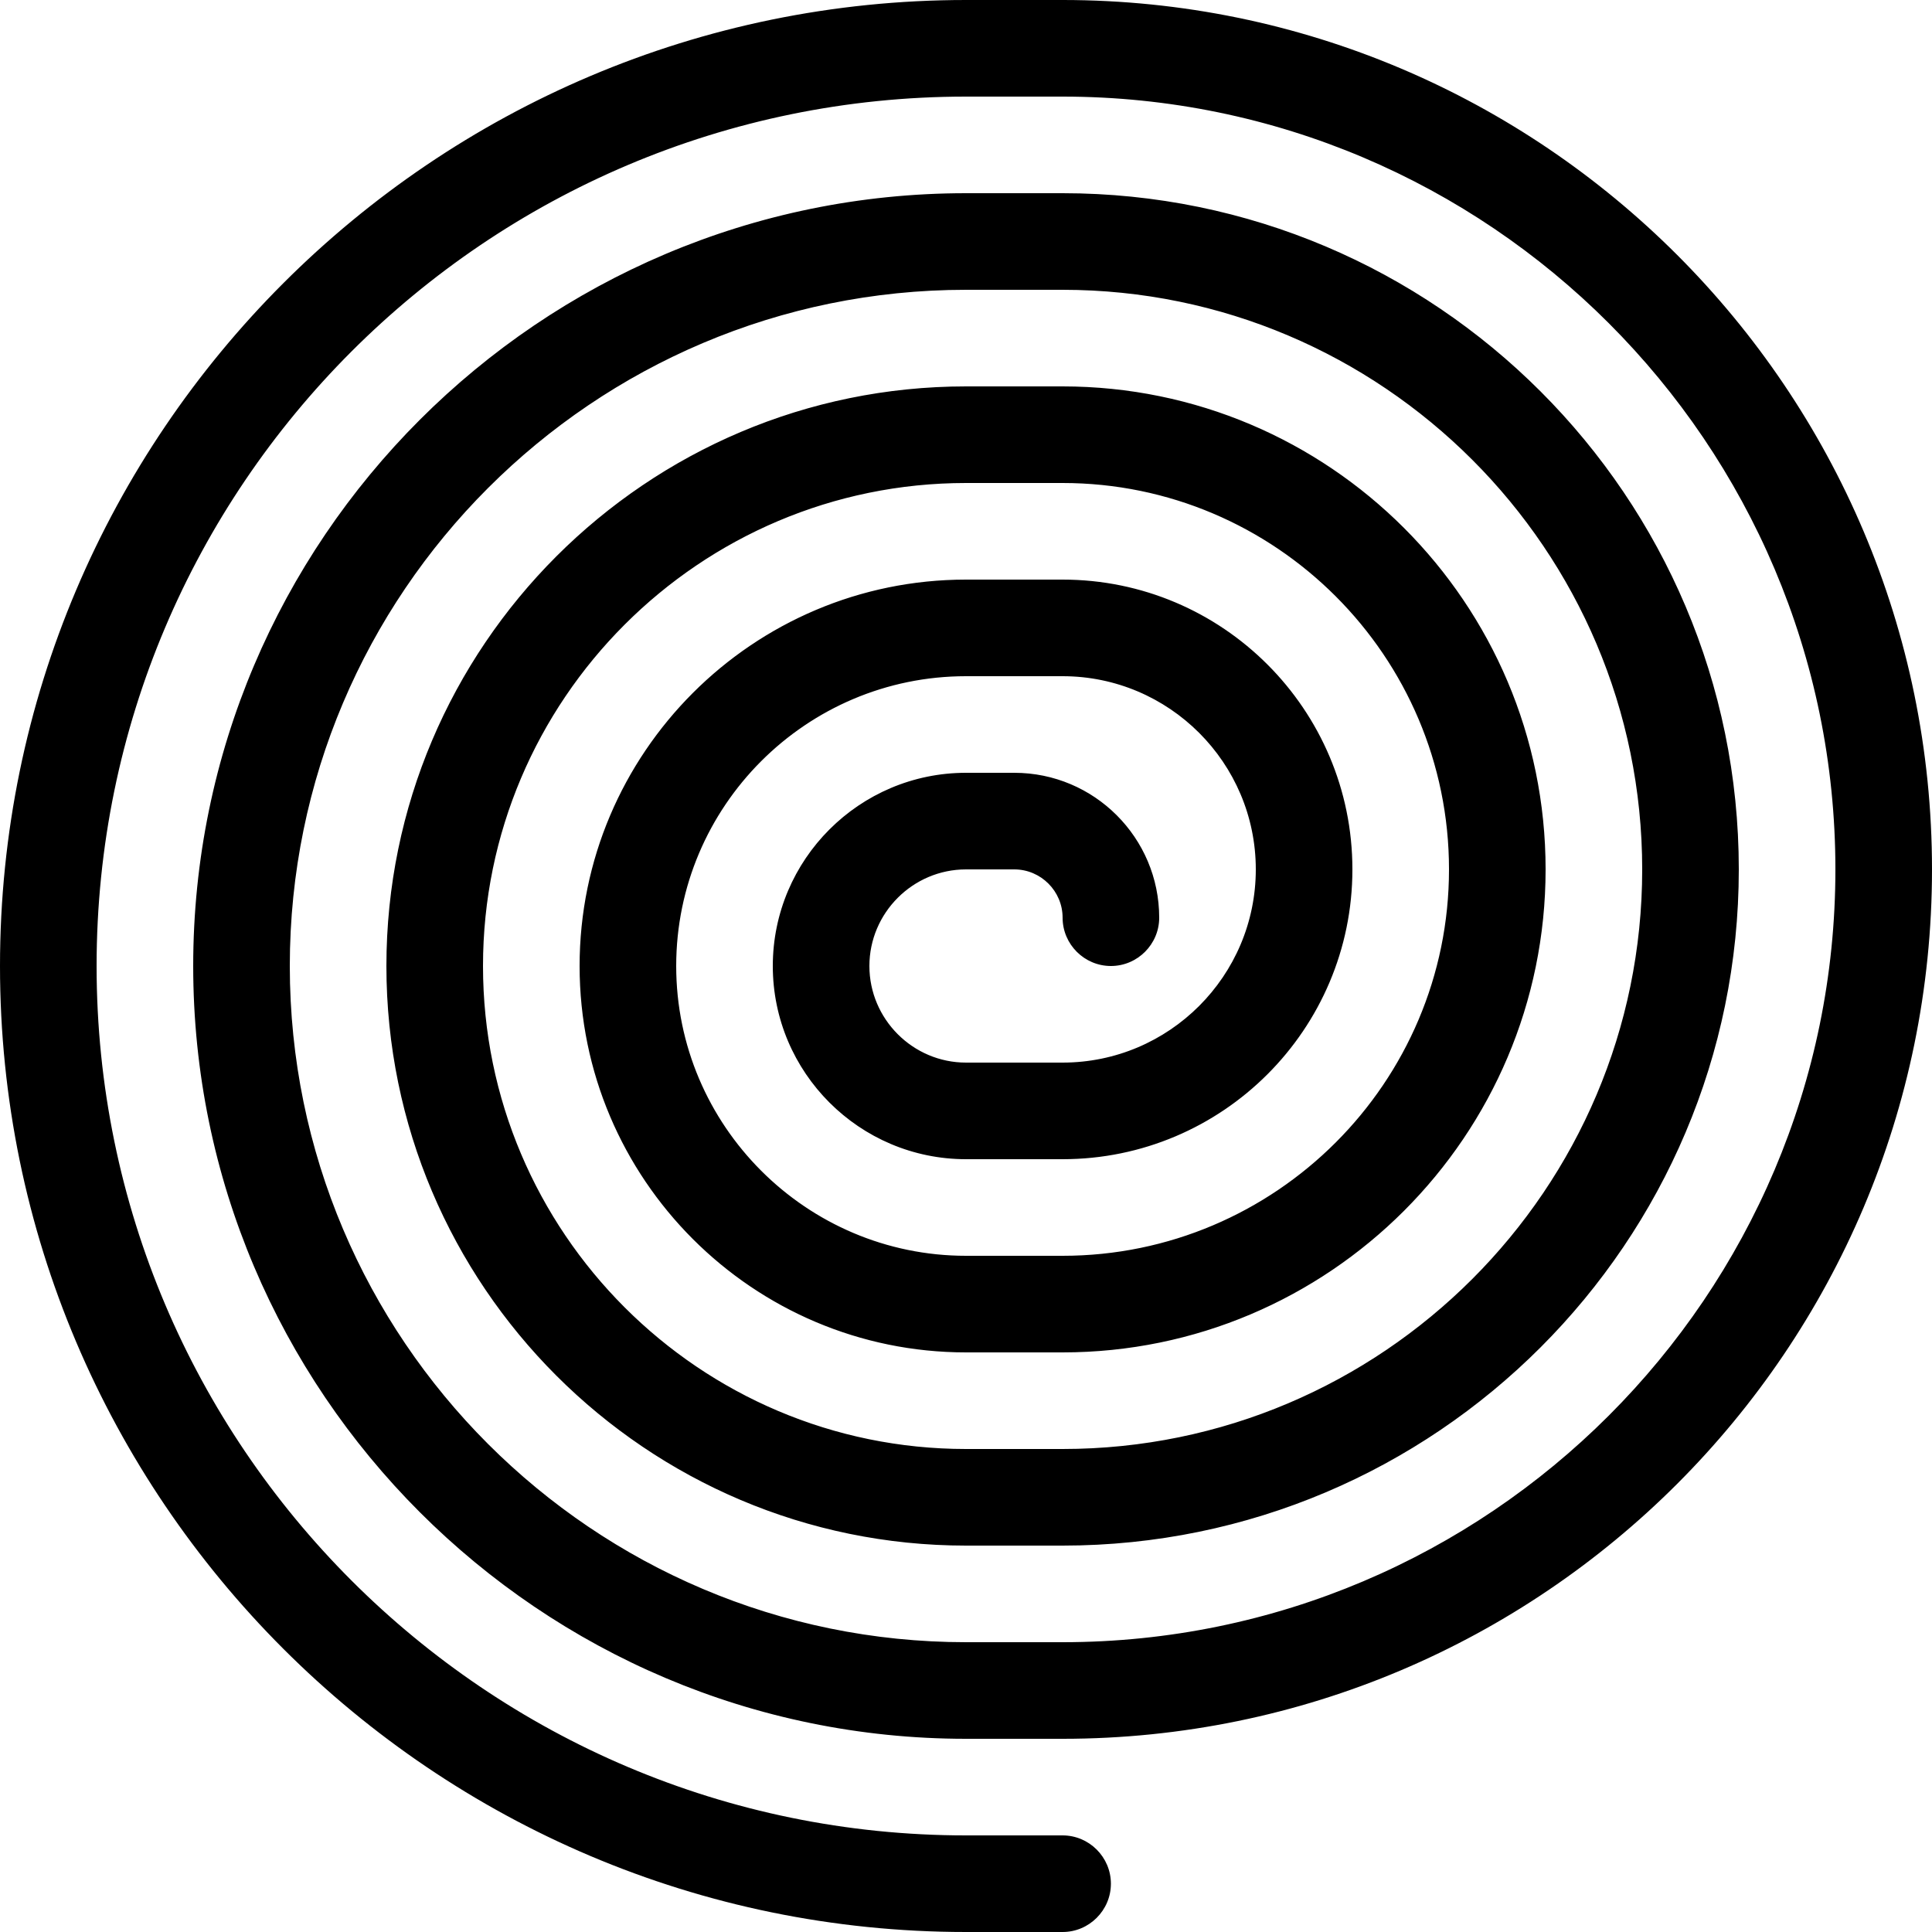<svg xmlns="http://www.w3.org/2000/svg" viewBox="0 0 72 72"><path d="M39.6 72H36C16.15 72 0 55.85 0 36S16.15 0 36 0h3.6C57.47 0 72 14.53 72 32.4S57.47 64.8 39.6 64.8H36C20.12 64.8 7.2 51.88 7.2 36S20.12 7.2 36 7.2h3.6c13.9 0 25.2 11.3 25.2 25.2S53.5 57.6 39.6 57.6H36c-11.91 0-21.6-9.69-21.6-21.6S24.09 14.4 36 14.4h3.6c9.93 0 18 8.07 18 18s-8.07 18-18 18H36c-7.94 0-14.4-6.46-14.4-14.4S28.06 21.6 36 21.6h3.6c5.96 0 10.8 4.84 10.8 10.8s-4.84 10.8-10.8 10.8H36c-3.97 0-7.2-3.23-7.2-7.2s3.23-7.2 7.2-7.2h1.8c2.98 0 5.4 2.42 5.4 5.4 0 .99-.81 1.8-1.8 1.8s-1.8-.81-1.8-1.8-.81-1.8-1.8-1.8H36c-1.98 0-3.6 1.62-3.6 3.6s1.62 3.6 3.6 3.6h3.6c3.97 0 7.2-3.23 7.2-7.2s-3.23-7.2-7.2-7.2H36c-5.96 0-10.8 4.85-10.8 10.8S30.05 46.8 36 46.8h3.6c7.94 0 14.4-6.46 14.4-14.4S47.54 18 39.6 18H36c-9.93 0-18 8.08-18 18s8.07 18 18 18h3.6c11.91 0 21.6-9.69 21.6-21.6s-9.69-21.6-21.6-21.6H36c-13.9 0-25.2 11.3-25.2 25.2S22.1 61.2 36 61.2h3.6c15.88 0 28.8-12.92 28.8-28.8S55.48 3.6 39.6 3.6H36C18.13 3.6 3.6 18.13 3.6 36S18.13 68.4 36 68.4h3.6c.99 0 1.8.81 1.8 1.8s-.81 1.8-1.8 1.8"/></svg>